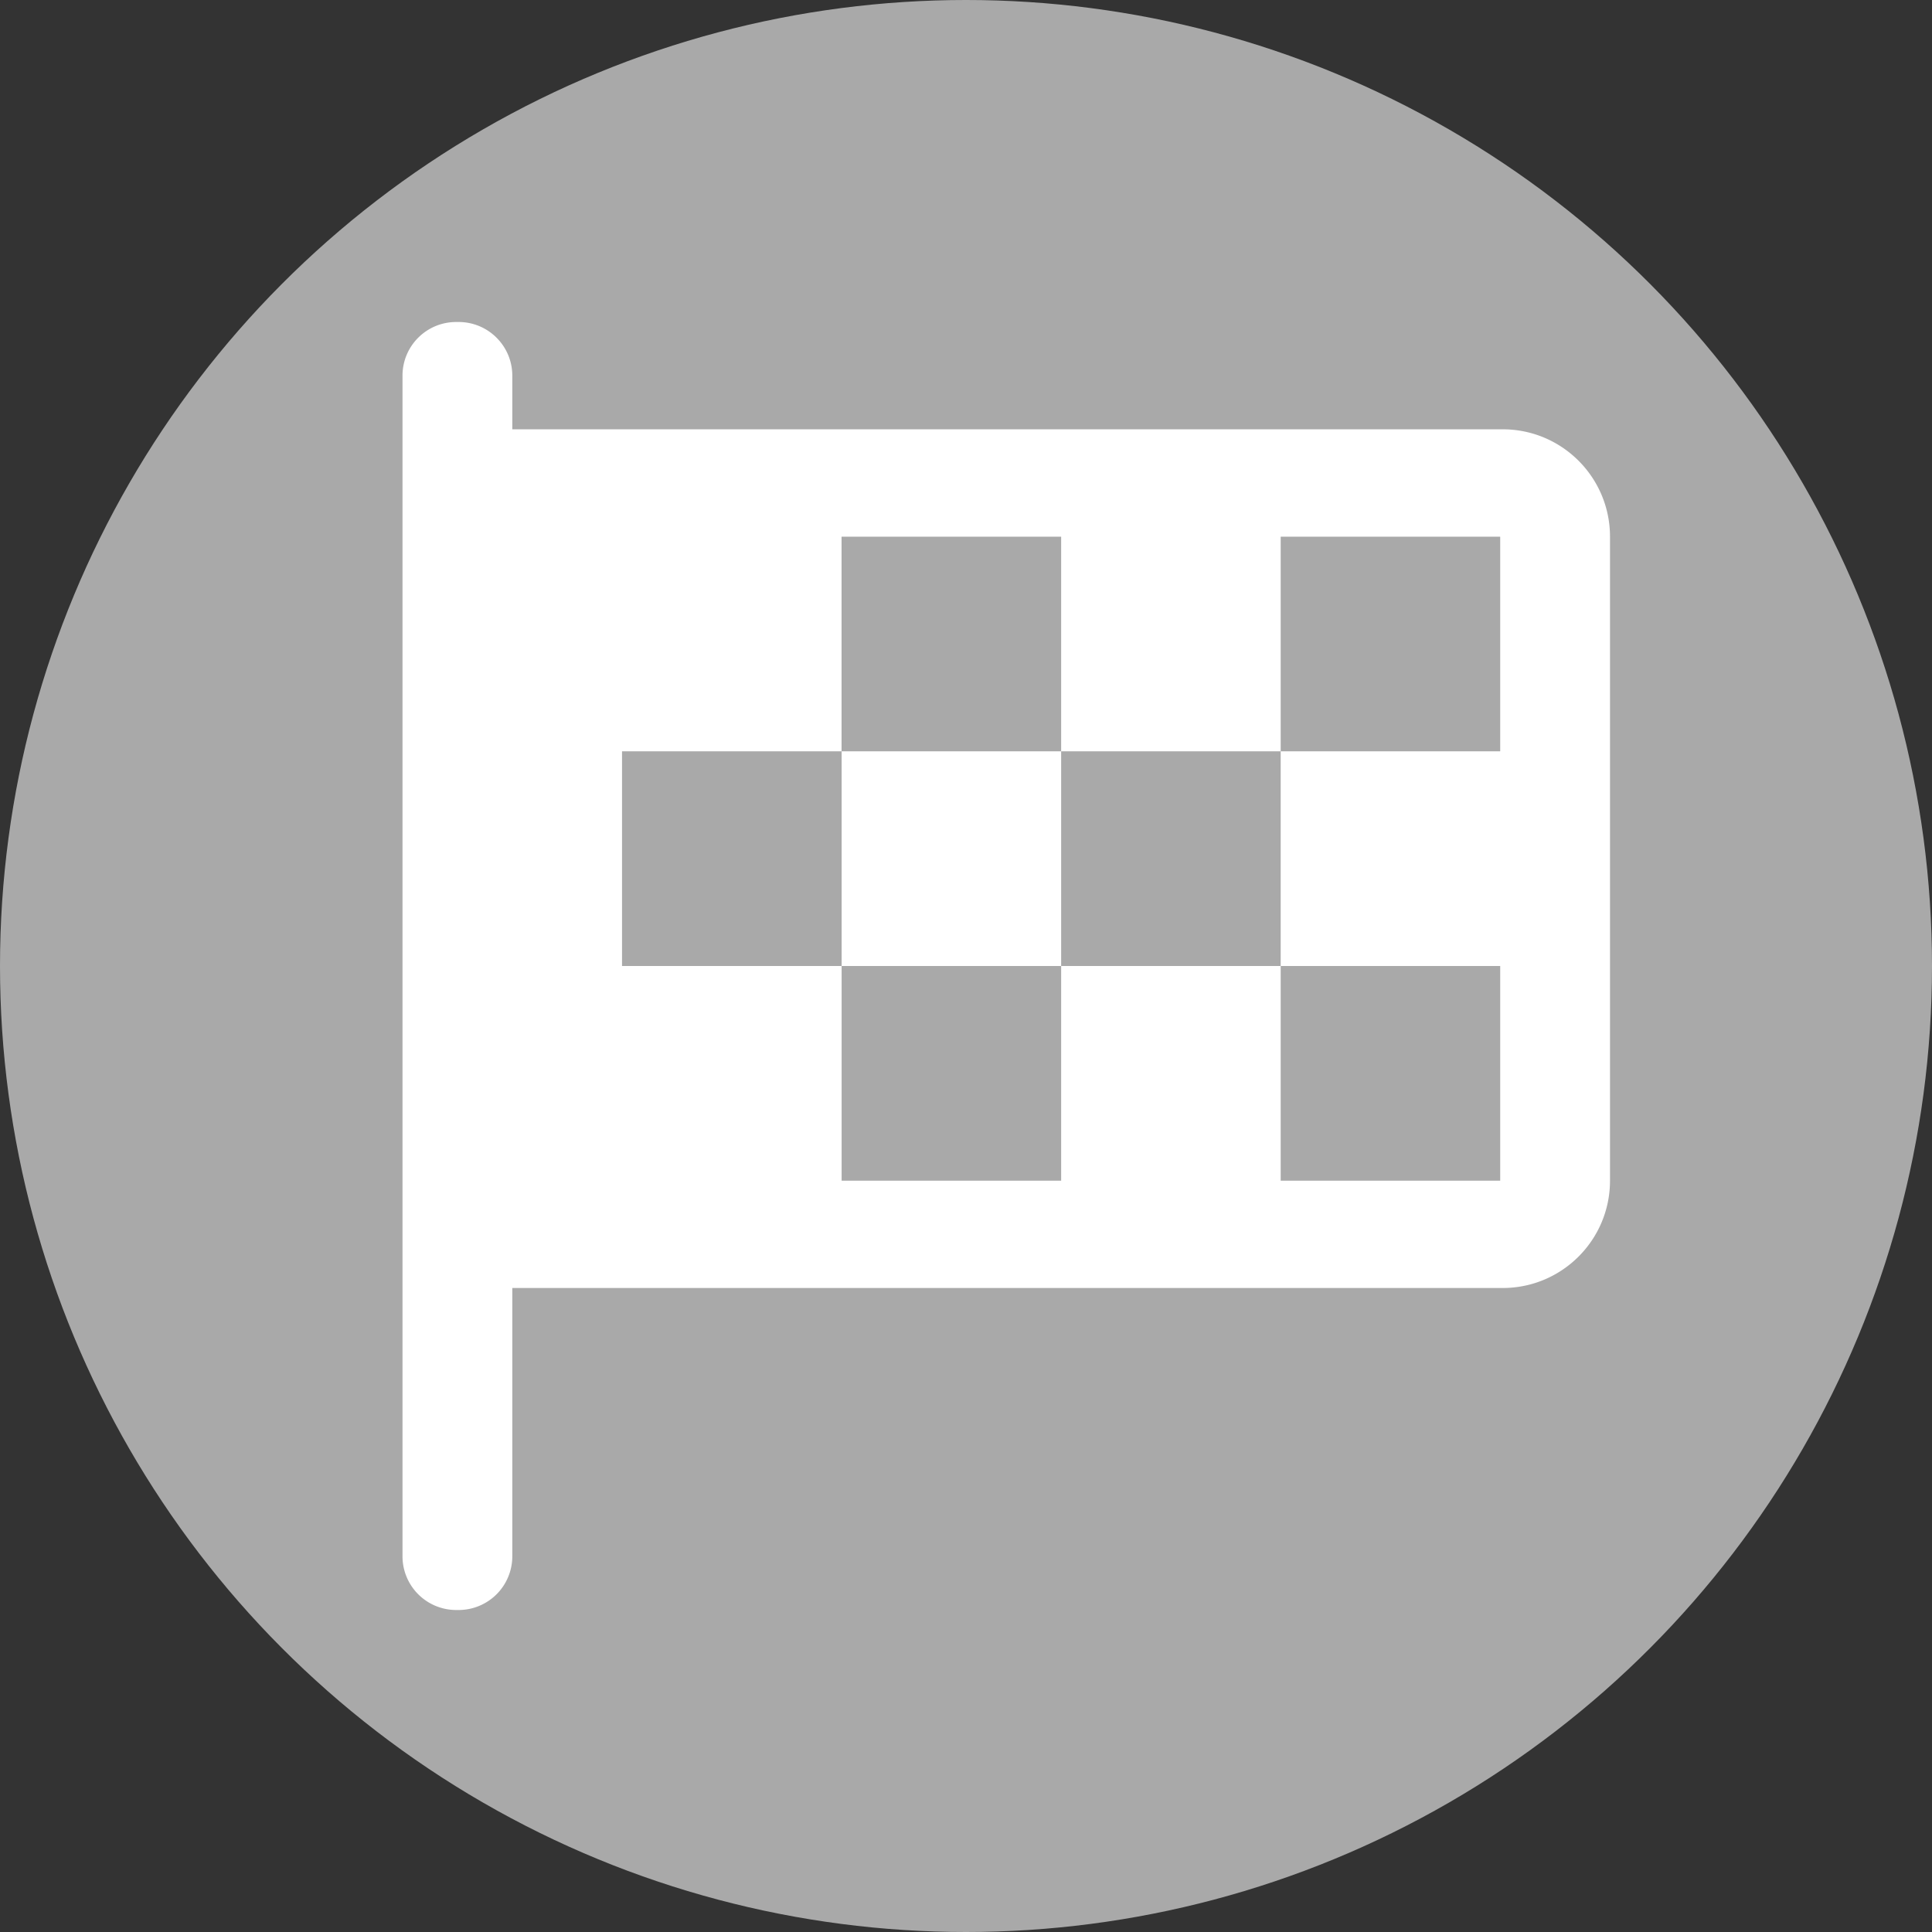 <svg xmlns="http://www.w3.org/2000/svg" width="24" height="24"><rect width="100%" height="100%" fill="#333333" stroke="none"/><g fill="none" fill-rule="evenodd"><circle cx="12" cy="12" r="12" fill="#a9a9a9"/><path fill="#FFF" fill-rule="nonzero" d="M6.364 5.333h12.303c.736 0 1.333.597 1.333 1.334v8c0 .736-.597 1.333-1.333 1.333H6.364v3.333a.667.667 0 0 1-.667.667h-.03A.667.667 0 0 1 5 19.333V4.667C5 4.298 5.298 4 5.667 4h.03c.368 0 .667.298.667.667v.666zm4.09 1.334v2.666h2.728V6.667h-2.727zm2.728 2.666V12h2.727V9.333h-2.727zm2.727-2.666v2.666h2.727V6.667H15.91zm0 5.333v2.667h2.727V12H15.91zm-5.454 0v2.667h2.727V12h-2.727zM7.727 9.333V12h2.728V9.333H7.727z"/></g></svg>